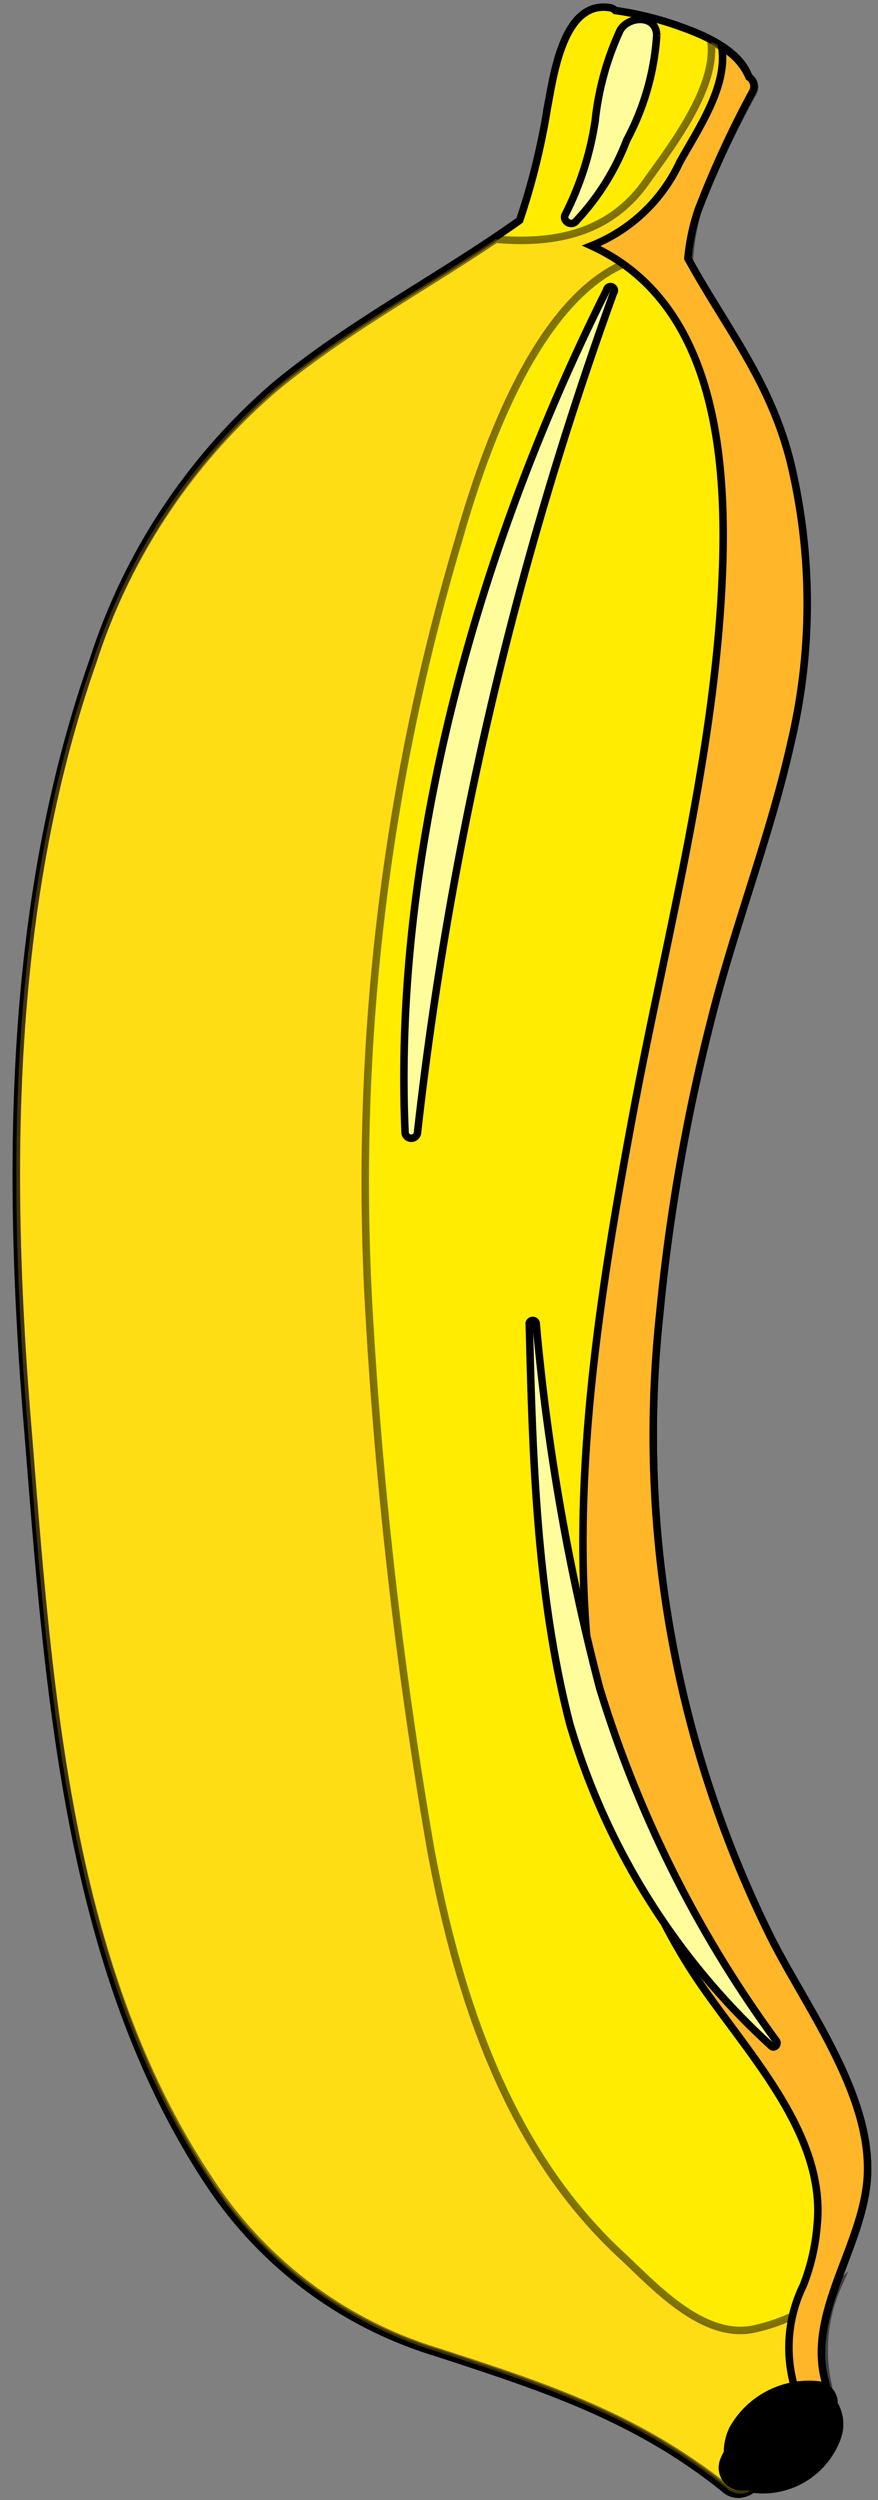 <svg xmlns="http://www.w3.org/2000/svg" viewBox="0 0 29.28 83.3"><rect x="0" y="0" width="29.28" height="83.3" fill="#808080" stroke="none"/><defs><style>.cls-1{isolation:isolate;}.cls-2{fill:#ffec00;}.cls-2,.cls-3,.cls-4,.cls-5,.cls-6{stroke:#000;stroke-miterlimit:10;stroke-width:0.25px;}.cls-3{fill:#ffcf29;mix-blend-mode:multiply;opacity:0.5;}.cls-4{fill:#ffb629;}.cls-6{fill:#fffc9c;}</style></defs><g class="cls-1"><g id="Layer_1" data-name="Layer 1"><path class="cls-2" d="M6.92,72.66a13.92,13.92,0,0,0,7.65,5.73c3.55,1.16,6.63,2.15,9.59,4.53a.67.67,0,0,0,.92,0,2.69,2.69,0,0,0,1.75-1.51,3.77,3.77,0,0,0,.38-1.19.68.68,0,0,0,.32-.8c-.67-2.33,1.32-4.62,1.4-7,.09-2.71-2.07-5.56-3.23-7.87A37.72,37.72,0,0,1,22,43.78a64.64,64.64,0,0,1,1.69-9.87c.78-3.09,2-6.08,2.65-9.19a20.14,20.14,0,0,0,0-9.17c-.65-2.76-2.18-4.6-3.45-6.91A7.12,7.12,0,0,1,23.28,7a33.33,33.33,0,0,1,1.8-3.94.37.37,0,0,0-.11-.5c-.29-.87-1.46-1.38-2.25-1.66a10.9,10.9,0,0,0-2.2-.55.32.32,0,0,0-.16-.09c-1.58-.28-1.9,2.28-2.1,3.3a23.22,23.22,0,0,1-.93,3.78c-2.67,1.9-5.61,3.4-8.14,5.49A20.23,20.23,0,0,0,3.11,22C.28,30.05.22,38.93.91,47.39S2.13,65.37,6.92,72.66Z"/><path class="cls-3" d="M.91,47.39C.22,38.93.28,30.05,3.11,22a20.23,20.23,0,0,1,6.08-9.09c2.28-1.88,4.89-3.29,7.34-4.94,1.92.17,3.78-.17,5-1.89.78-1.1,2.38-3.13,2.18-4.69A2.46,2.46,0,0,1,25,2.59a.37.37,0,0,1,.11.5A33.33,33.33,0,0,0,23.28,7,7.29,7.29,0,0,0,23,8.54c-4.31-.79-6.66,5.78-7.7,9.43a75,75,0,0,0-3,25.63,157.3,157.3,0,0,0,2.06,18c.93,5,2.61,10.12,6.44,13.61,1.06,1,2.64,2.71,4.29,2.4a6.06,6.06,0,0,0,2.85-1.45,5.28,5.28,0,0,0-.34,3.24.68.68,0,0,1-.32.8,3.77,3.77,0,0,1-.38,1.19,2.69,2.69,0,0,1-1.75,1.51.67.67,0,0,1-.92,0c-3-2.38-6-3.37-9.59-4.53a13.92,13.92,0,0,1-7.65-5.73C2.13,65.37,1.6,55.82.91,47.39Z"/><path class="cls-4" d="M27.53,79.38a.68.68,0,0,1-.32.8A3,3,0,0,1,27,81c-.12-.33-.24-.66-.34-1a4.72,4.72,0,0,1,.13-3.86,7,7,0,0,0,.46-2c.33-3.27-2.73-6.12-4.33-8.71-5.15-8.32-3.52-19.13-1.82-28.27,1.12-6,2.8-12.19,3-18.32.13-4.07-.43-8.85-4.38-10.65a5.47,5.47,0,0,0,2.95-2.79c.63-1.13,1.6-2.53,1.4-3.83a2.12,2.12,0,0,1,.91,1,.37.37,0,0,1,.11.5A33.33,33.33,0,0,0,23.28,7a7.12,7.12,0,0,0-.34,1.61c1.27,2.31,2.8,4.15,3.45,6.91a20.14,20.14,0,0,1,0,9.17c-.69,3.11-1.87,6.1-2.65,9.19A64.64,64.64,0,0,0,22,43.78,37.72,37.72,0,0,0,25.7,64.54c1.16,2.31,3.32,5.16,3.23,7.87C28.85,74.76,26.86,77.05,27.53,79.38Z"/><path class="cls-5" d="M24.13,82a1.34,1.34,0,0,1,.13-.27,1.84,1.84,0,0,1,.18-.8,2.92,2.92,0,0,1,2.84-1.47.61.61,0,0,1,.53.54s0,.06,0,.09a1.33,1.33,0,0,1,.07,1.23,2.64,2.64,0,0,1-2.71,1.62L25,82.85h-.38A.64.64,0,0,1,24.13,82Z"/><path class="cls-6" d="M18.85,7.15a10.22,10.22,0,0,0,1-3.14,9.55,9.55,0,0,1,.83-3c.27-.48,1.21-.54,1.22.17a8.56,8.56,0,0,1-1,3.49A8.2,8.2,0,0,1,19.18,7.4C19,7.54,18.75,7.33,18.85,7.15Z"/><path class="cls-6" d="M20.23,9.66a.13.13,0,1,1,.23.1,122.18,122.18,0,0,0-6.54,28,.21.21,0,0,1-.41,0C13.09,28.3,16,18.09,20.23,9.66Z"/><path class="cls-6" d="M17.65,44.08a.12.12,0,0,1,.23,0A73.89,73.89,0,0,0,20,56.25,39.26,39.26,0,0,0,25.89,68c.08.11-.07.27-.17.17A23.44,23.44,0,0,1,19,57.43C17.89,53.13,17.76,48.5,17.65,44.08Z"/></g></g></svg>